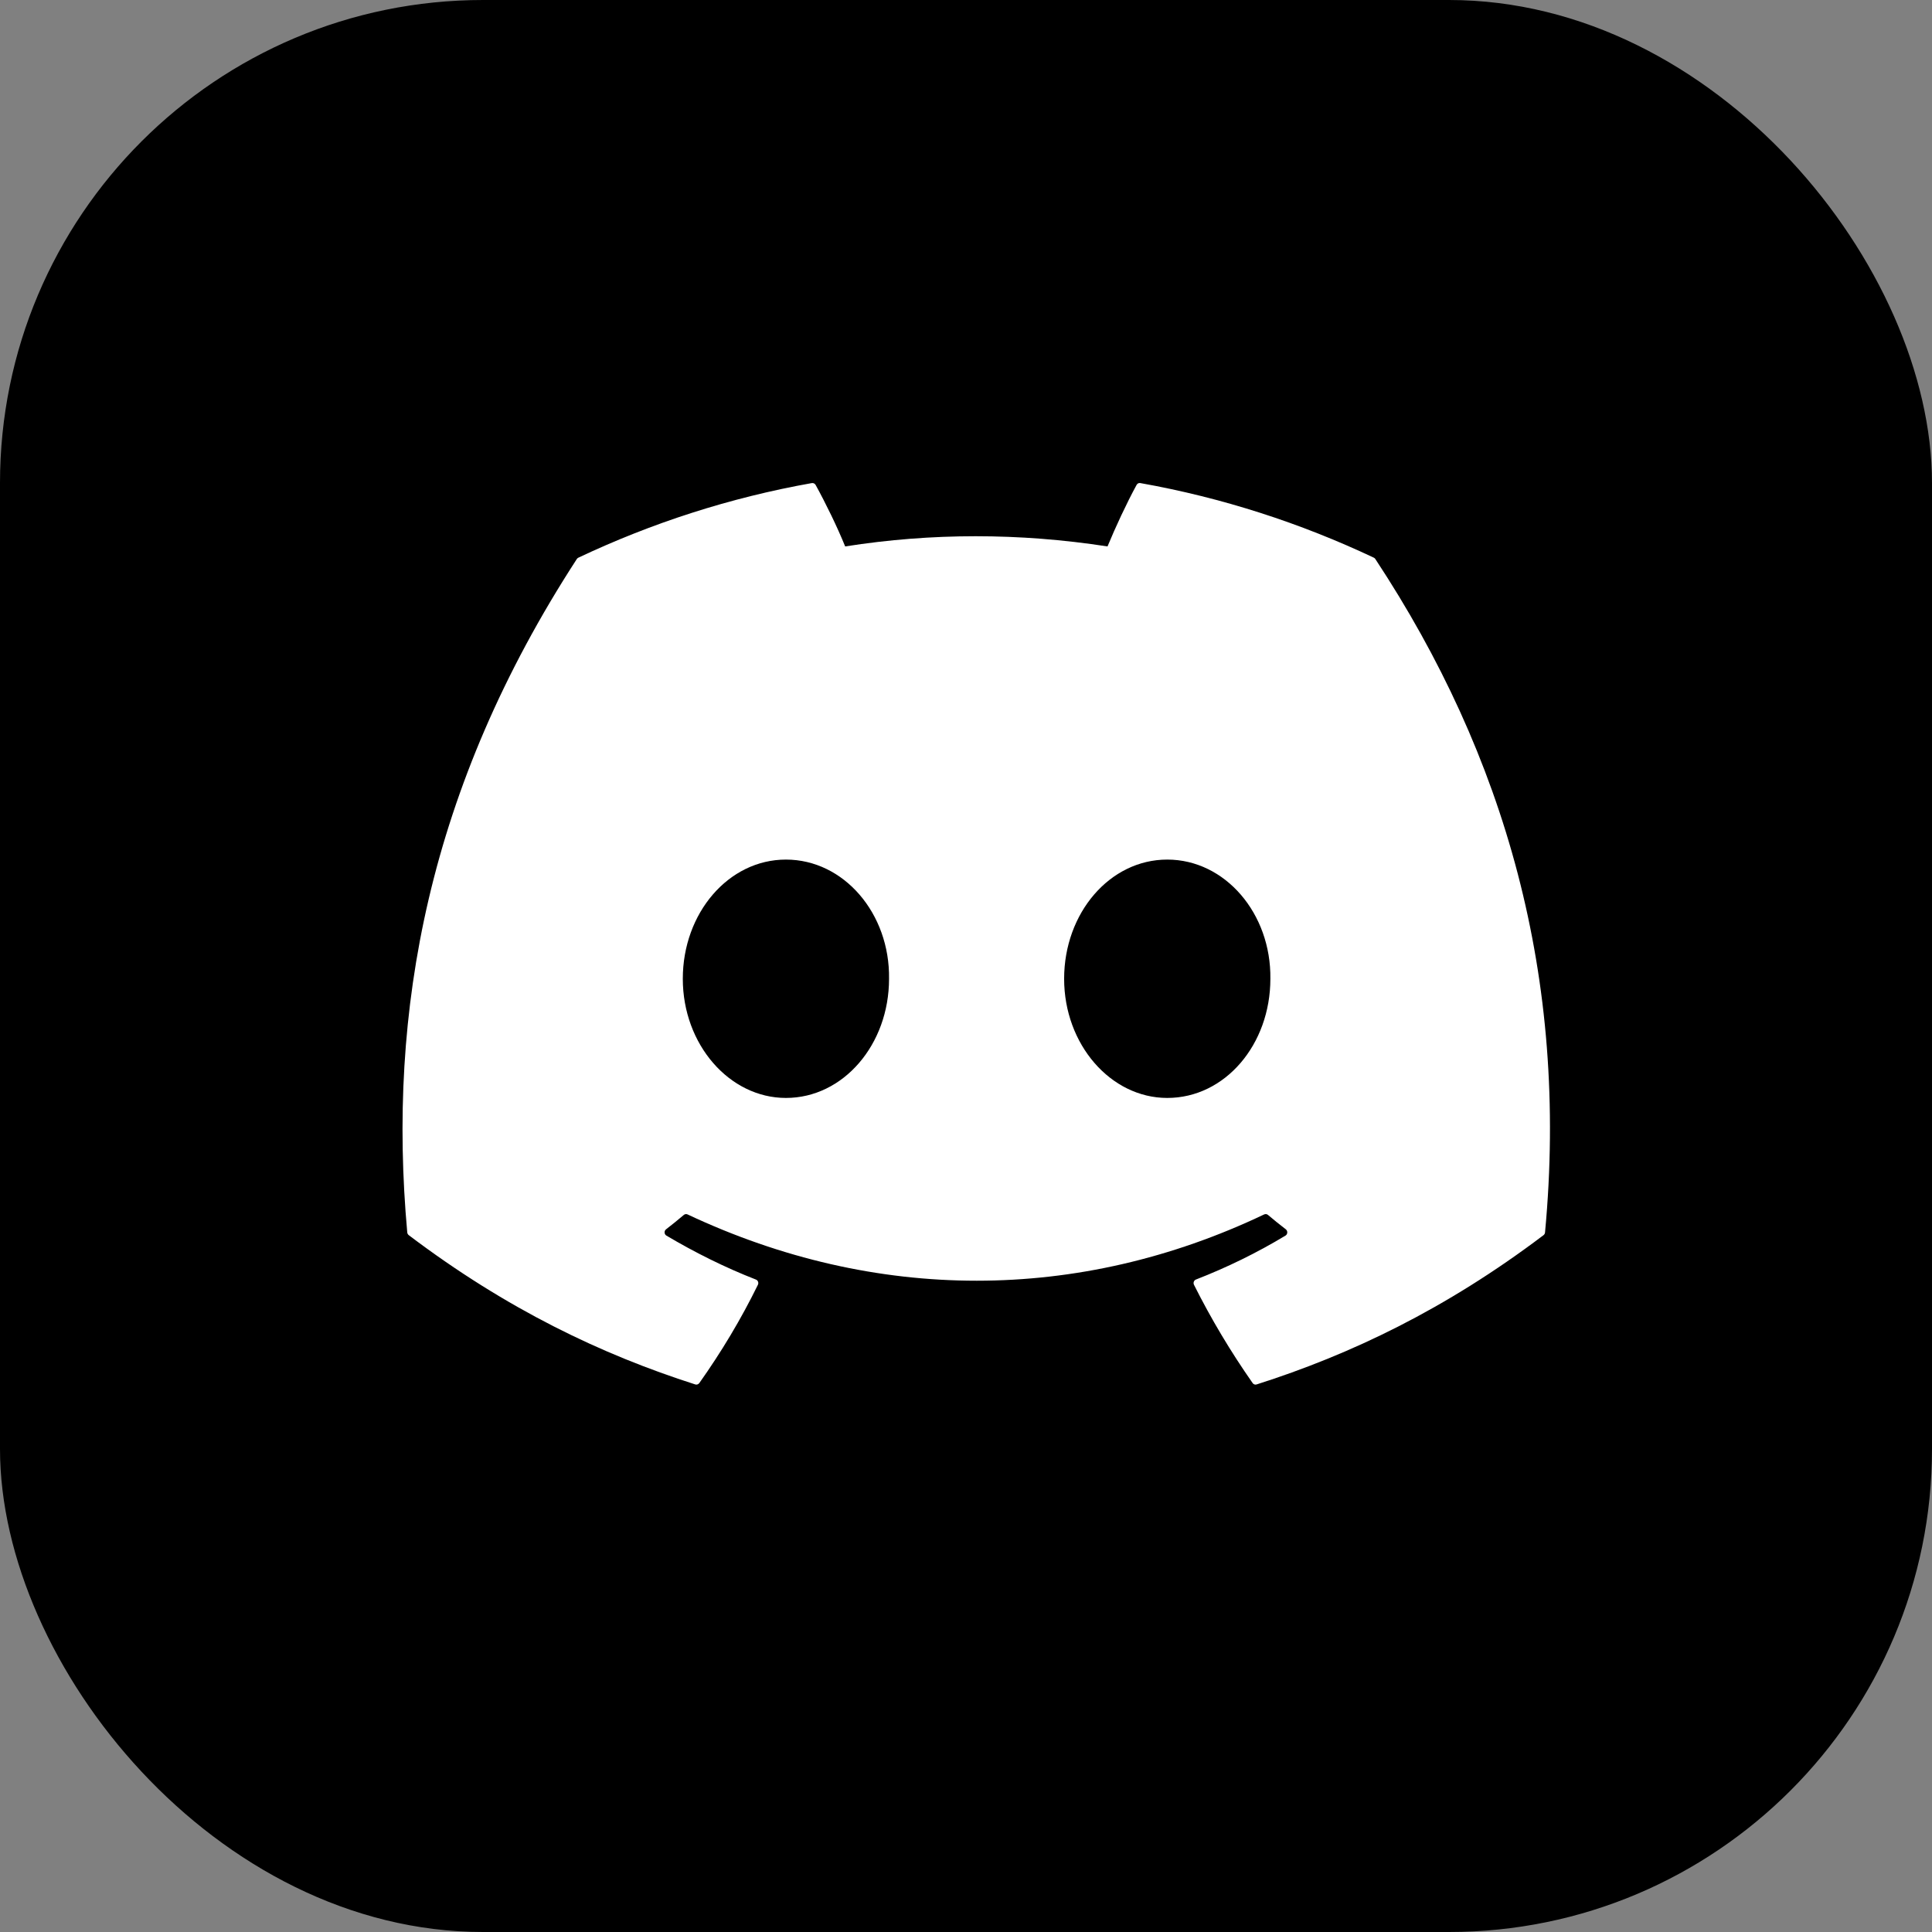 <svg width="24" height="24" viewBox="0 0 24 24" fill="none" xmlns="http://www.w3.org/2000/svg">
<rect x="0" y="0" width="24" height="24" fill="#808080" stroke="none"/>
<rect width="24" height="24" rx="6" fill="black"/>
<path d="M17.067 6.928C16.159 6.499 15.184 6.182 14.166 6.001C14.147 5.997 14.129 6.006 14.119 6.024C13.994 6.253 13.855 6.553 13.758 6.788C12.662 6.619 11.572 6.619 10.499 6.788C10.402 6.548 10.258 6.253 10.132 6.024C10.122 6.007 10.104 5.998 10.085 6.001C9.067 6.182 8.093 6.498 7.184 6.928C7.176 6.932 7.169 6.938 7.165 6.945C5.317 9.791 4.811 12.567 5.059 15.309C5.06 15.322 5.067 15.335 5.077 15.343C6.297 16.266 7.478 16.827 8.637 17.198C8.655 17.204 8.675 17.197 8.687 17.181C8.961 16.795 9.205 16.388 9.415 15.96C9.427 15.935 9.416 15.905 9.39 15.895C9.003 15.744 8.633 15.559 8.278 15.349C8.25 15.332 8.248 15.291 8.274 15.271C8.349 15.213 8.423 15.153 8.495 15.092C8.508 15.081 8.526 15.079 8.541 15.086C10.874 16.184 13.399 16.184 15.704 15.086C15.72 15.079 15.738 15.081 15.751 15.092C15.823 15.153 15.897 15.213 15.973 15.271C15.998 15.291 15.997 15.332 15.969 15.349C15.614 15.563 15.244 15.744 14.856 15.895C14.831 15.905 14.82 15.935 14.832 15.96C15.046 16.387 15.29 16.794 15.56 17.18C15.571 17.197 15.591 17.204 15.61 17.198C16.774 16.827 17.955 16.266 19.175 15.343C19.185 15.335 19.192 15.323 19.193 15.309C19.49 12.14 18.695 9.387 17.086 6.946C17.082 6.938 17.075 6.932 17.067 6.928ZM9.763 13.639C9.061 13.639 8.482 12.975 8.482 12.159C8.482 11.342 9.05 10.678 9.763 10.678C10.483 10.678 11.056 11.348 11.044 12.159C11.044 12.975 10.477 13.639 9.763 13.639ZM14.5 13.639C13.798 13.639 13.219 12.975 13.219 12.159C13.219 11.342 13.786 10.678 14.5 10.678C15.219 10.678 15.792 11.348 15.781 12.159C15.781 12.975 15.219 13.639 14.5 13.639Z" fill="white"/>
</svg>
